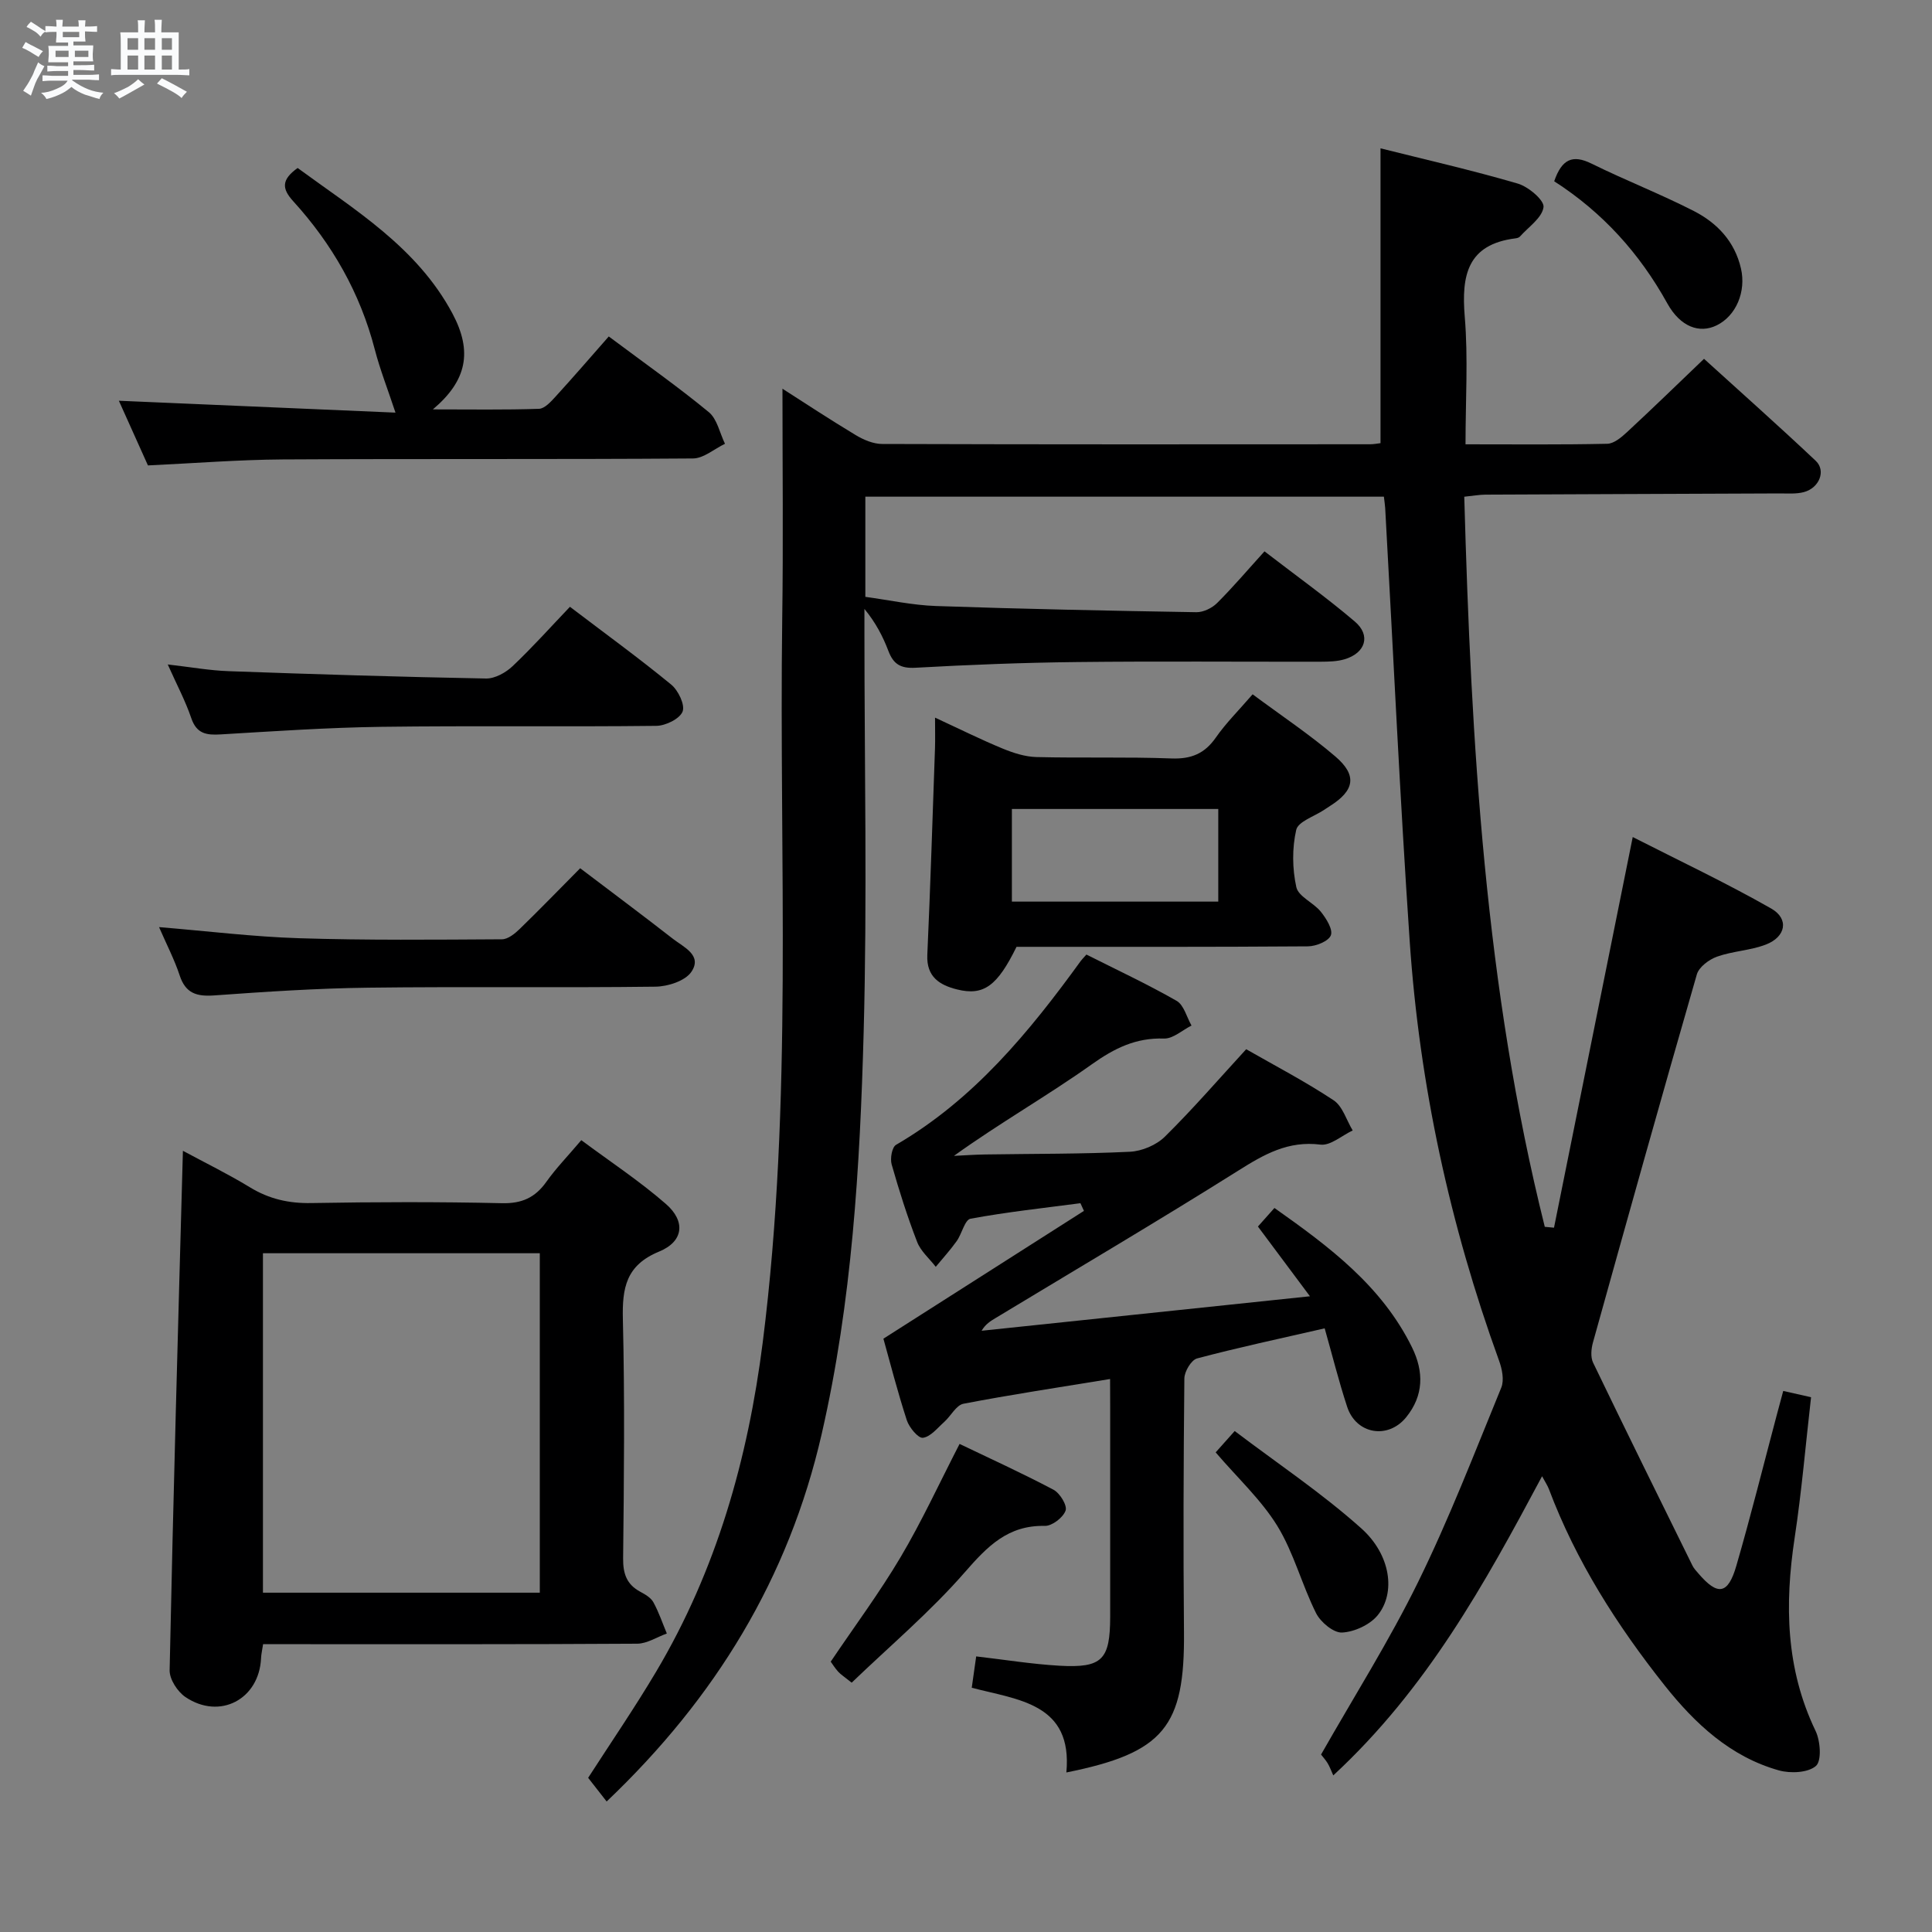 <svg enable-background="new 0 0 400 400" viewBox="0 0 400 400" xmlns="http://www.w3.org/2000/svg"><rect x="0" y="0" width="400" height="400" fill="#808080" stroke="none"/><path d="m6.8 9.5c.6.3 1.3.7 2.1 1.1-.4.4-.7.8-.9 1.2-.7-.4-1.3-.8-1.8-1.1s-1.1-.6-1.6-.8c.2-.4.5-.8.7-1.2.4.2.8.5 1.5.8zm.9 6.9c-.3.6-.5 1.1-.7 1.7s-.4 1.1-.6 1.7c-.6-.4-1.1-.7-1.6-1 .7-1 1.2-1.8 1.5-2.4.3-.5.6-1.1.8-1.7.3-.6.5-1.2.8-1.8.3.3.8.6 1.3.8-.7 1.3-1.2 2.2-1.5 2.7zm.1-11c.4.3 1 .7 1.7 1.1-.5.2-.8.6-1.1 1.1-.5-.6-1-1-1.4-1.2s-.9-.6-1.5-.8c.2-.4.5-.7.9-1.1.5.3.9.6 1.4.9zm10.5 13.1c1 .4 2 .6 3.1.7-.4.4-.7.8-.8 1.3-.9-.2-1.9-.6-3-.9-1-.4-2-.9-2.8-1.6-.5.4-1.1.9-1.9 1.3s-1.9.9-3.3 1.2c-.1-.3-.5-.8-1.1-1.3 1 0 2.1-.3 3.2-.8 1.2-.5 1.9-1 2.3-1.7h-3.2c-.4 0-1 0-2 .1v-1.2c1 0 1.7.1 2 .1h3.3v-1h-2.3c-.2 0-.9 0-2 .1v-1.2c1.2 0 1.9.1 2 .1h2.3v-.8h-4.1c0-.7.1-1.2.1-1.6 0-.5 0-1.1-.1-1.8h4.1v-.7h-2.5c0-.6.1-1.1.1-1.6v-.6h-.5c-.4 0-1 0-1.8.1v-1.3c1.2 0 1.9.1 2.1.1h.2c0-.3 0-.8-.1-1.4h1.4c0 .6-.1 1-.1 1.4h3.4c0-.4 0-.8-.1-1.3h1.5c0 .4-.1.9-.1 1.3.7 0 1.5 0 2.5-.1v1.2c-1 0-1.8-.1-2.5-.1v.6c0 .3 0 .8.1 1.5h-2.5v.8h4.1c0 .7-.1 1.3-.1 1.8s0 1 .1 1.5h-4.1v.8h1.4c.8 0 1.8 0 2.9-.1v1.2c-1 0-1.9-.1-2.8-.1h-1.5v1h3.2c.3 0 1 0 2.1-.1v1.2c-1.1 0-1.8-.1-2.1-.1h-3.4l-.1.1c1.4 1 2.4 1.5 3.4 1.9zm-4.1-6.7v-1.3h-2.7v1.3zm2.2-4.1v-1.1h-3.4v1.1zm1.9 4.1v-1.3h-2.8v1.3z" fill="#fafbfc"/><path d="m37 6.7v2.3 5.4c1 0 1.8 0 2.2-.1v1.3c-.6 0-1.5-.1-2.5-.1h-11.9c-.7 0-1.3 0-1.8.1v-1.3c.5 0 1.1.1 2 .1v-5.2c0-1 0-1.8-.1-2.5h3.7c0-1.3 0-2.1-.1-2.5h1.5c0 .4-.1 1.3-.1 2.5h2.2c0-1.2 0-2.1-.1-2.6h1.5c0 .4-.1 1.3-.1 2.6zm-12.3 13.7c-.3-.4-.7-.8-1.1-1.1 1.1-.4 2.1-.9 2.9-1.3.8-.5 1.5-1 2.1-1.6.4.4.9.8 1.3 1.1-2.5 1.4-4.2 2.4-5.2 2.9zm3.9-10.1v-2.4h-2.2v2.4zm0 4.1v-2.9h-2.2v2.9zm3.5-4.1v-2.4h-2.2v2.4zm0 4.1v-2.9h-2.2v2.9zm.4 2.9 1-1.1c.6.3 1.4.7 2.5 1.3s2 1.1 2.7 1.5c-.4.4-.8.8-1.1 1.3-.8-.8-2.5-1.7-5.1-3zm3.1-7v-2.4h-2.1v2.4zm0 4.1v-2.9h-2.1v2.9z" fill="#fafbfc"/><g fill="#000001"><path d="m162 80.48c4.6 2.94 9.82 6.39 15.18 9.61 1.62.97 3.63 1.83 5.47 1.83 33.66.11 67.32.08 100.99.06.8 0 1.6-.16 2.18-.23 0-20.27 0-40.31 0-61.04 9.33 2.34 18.96 4.53 28.42 7.3 2.2.64 5.51 3.45 5.33 4.87-.29 2.22-3.12 4.11-4.9 6.11-.2.22-.6.32-.92.36-9.95 1.25-11.2 7.65-10.49 16.22.72 8.57.16 17.25.16 26.42 10.12 0 19.74.1 29.34-.11 1.38-.03 2.92-1.32 4.06-2.38 5.24-4.85 10.36-9.83 15.98-15.21 7.5 6.82 15.43 13.85 23.13 21.12 2.17 2.05.74 5.61-2.44 6.47-1.57.42-3.31.28-4.97.28-20.33.09-40.66.15-60.98.25-1.29.01-2.58.25-4.38.43 1.43 51.04 4.3 101.63 16.67 151.16.64.06 1.28.12 1.91.18 5.36-26.59 10.72-53.18 16.3-80.88 9.46 4.82 19.27 9.45 28.67 14.8 3.75 2.14 3.04 5.88-1.13 7.47-3.22 1.23-6.85 1.34-10.1 2.5-1.65.59-3.73 2.14-4.17 3.68-7.32 25.35-14.42 50.75-21.5 76.17-.37 1.32-.53 3.05.02 4.2 6.77 14.05 13.68 28.04 20.58 42.03.29.59.77 1.09 1.2 1.59 4.01 4.7 6.15 4.42 7.88-1.56 3-10.34 5.6-20.8 8.37-31.22.42-1.58.85-3.15 1.34-4.98 1.97.44 3.68.83 5.76 1.3-1.12 9.77-1.94 19.5-3.4 29.13-2.08 13.76-1.85 27.1 4.34 39.97 1 2.08 1.28 6.18.07 7.24-1.63 1.42-5.27 1.59-7.67.92-10.04-2.82-17.38-9.69-23.66-17.6-9.85-12.42-18.34-25.71-23.96-40.65-.28-.73-.74-1.4-1.41-2.65-11.89 22.27-23.81 43.96-43.23 61.94-.45-1-.73-1.8-1.16-2.51-.42-.7-.99-1.31-1.37-1.81 6.81-11.98 14.1-23.51 20.08-35.69 6.43-13.09 11.69-26.76 17.23-40.27.64-1.56.17-3.88-.46-5.6-10.19-28.11-16.47-57.08-18.5-86.87-2.03-29.85-3.4-59.75-5.07-89.63-.04-.66-.15-1.31-.27-2.37-35.74 0-71.46 0-107.36 0v20.74c4.89.66 9.74 1.73 14.63 1.9 17.96.62 35.94.98 53.91 1.28 1.44.02 3.24-.85 4.29-1.9 3.3-3.29 6.32-6.85 9.81-10.7 6.77 5.21 12.95 9.63 18.71 14.54 3.37 2.87 2.2 6.53-2.15 7.81-1.55.46-3.27.49-4.91.5-16.83.03-33.66-.12-50.49.07-11.15.12-22.29.56-33.42 1.18-3.07.17-4.56-.73-5.6-3.46-1.15-3.03-2.66-5.92-4.97-8.72v4.68c0 27.66.59 55.34-.16 82.98-.76 27.89-2.41 55.78-8.69 83.17-6.83 29.81-21.95 54.61-44.52 76.08-1.38-1.77-2.57-3.29-3.83-4.9 4.61-7.16 9.58-14.41 14.06-21.95 12.51-21.05 19.03-44.09 22.09-68.24 6.3-49.76 3.36-99.77 4.03-149.68.23-15.91.05-31.81.05-47.73z"/><path d="m229.83 285.51c-10.75 1.76-20.59 3.24-30.35 5.12-1.51.29-2.6 2.52-3.98 3.76-1.4 1.25-2.83 3.08-4.42 3.29-.97.13-2.85-2.14-3.34-3.65-1.94-5.97-3.5-12.08-4.84-16.87 14.28-9.1 27.9-17.78 41.52-26.46-.24-.53-.48-1.06-.73-1.59-7.59 1-15.22 1.82-22.75 3.21-1.19.22-1.79 3.13-2.87 4.64-1.33 1.86-2.87 3.55-4.33 5.32-1.32-1.71-3.12-3.23-3.86-5.16-2.03-5.24-3.73-10.62-5.27-16.03-.35-1.22.06-3.57.9-4.06 16.1-9.38 27.57-23.34 38.27-38.1.19-.26.43-.49 1.15-1.3 6.13 3.09 12.54 6.08 18.67 9.58 1.51.86 2.09 3.37 3.09 5.12-1.9.95-3.83 2.75-5.69 2.69-5.82-.19-10.25 1.99-14.96 5.34-9.18 6.53-19.04 12.12-28.54 18.95 2.15-.1 4.3-.26 6.45-.29 9.99-.16 19.99-.08 29.97-.56 2.5-.12 5.49-1.38 7.26-3.13 5.78-5.7 11.11-11.87 16.83-18.1 5.81 3.33 12.16 6.64 18.1 10.57 1.87 1.24 2.66 4.12 3.95 6.25-2.23 1.04-4.6 3.19-6.67 2.93-6.69-.84-11.66 2.01-17.01 5.38-16.58 10.42-33.46 20.37-50.23 30.51-1.06.64-2.13 1.28-2.92 2.65 22.31-2.34 44.62-4.69 67.98-7.14-3.9-5.23-7.22-9.69-10.77-14.44 1.03-1.15 2.09-2.35 3.42-3.84 11.36 8.02 22.22 16.13 28.48 28.85 2.48 5.05 2.44 9.98-1.21 14.48-3.76 4.63-10.34 3.52-12.21-2.15-1.74-5.28-3.08-10.7-4.66-16.26-9.38 2.15-17.96 3.98-26.42 6.23-1.2.32-2.61 2.7-2.63 4.13-.18 17.49-.24 34.98-.08 52.47.18 19.63-4.12 25.05-24.35 29.12 1.33-14.3-9.92-15-19.59-17.54.31-2.21.59-4.15.92-6.49 5.82.67 11.51 1.6 17.23 1.93 8.87.5 10.5-1.23 10.51-10.16.01-14.49 0-28.98 0-43.48-.02-1.66-.02-3.3-.02-5.72z"/><path d="m37.87 238.26c4.58 2.47 9.35 4.8 13.86 7.55 3.98 2.43 8.06 3.36 12.73 3.27 13.15-.23 26.32-.27 39.47.03 4.13.09 6.87-1.16 9.19-4.43 2-2.82 4.44-5.32 7.23-8.62 5.97 4.44 12.06 8.45 17.51 13.2 4.14 3.6 3.67 7.78-1.39 9.86-6.88 2.83-7.67 7.55-7.51 14.04.4 16.48.23 32.97.05 49.46-.03 3.2.73 5.42 3.56 6.94 1.01.54 2.18 1.22 2.7 2.16 1.13 2.05 1.88 4.31 2.79 6.48-2.04.73-4.08 2.09-6.12 2.11-23.82.15-47.63.1-71.45.1-1.96 0-3.93 0-6.02 0-.2 1.31-.39 2.1-.42 2.9-.39 8.5-8.53 12.84-15.65 8.05-1.65-1.11-3.32-3.69-3.28-5.56.74-35.74 1.76-71.47 2.75-107.54zm73.89 21.21c-19.39 0-38.27 0-57.32 0v70.28h57.32c0-23.46 0-46.68 0-70.28z"/><path d="m259.34 143.75c6.02 4.47 11.85 8.35 17.13 12.87 4.57 3.91 3.97 7.04-1.09 10.24-.42.27-.84.54-1.25.82-2.01 1.35-5.36 2.41-5.76 4.13-.87 3.79-.82 8.05.02 11.86.43 1.96 3.57 3.21 5.08 5.1 1.11 1.39 2.53 3.65 2.07 4.87s-3.07 2.28-4.75 2.29c-20.14.15-40.27.1-60.33.1-3.97 8.09-6.79 10.2-12.32 8.82-3.57-.89-6.35-2.58-6.15-7.13.64-14.26 1.09-28.53 1.59-42.8.06-1.81.01-3.62.01-6.34 5.07 2.34 9.44 4.52 13.94 6.38 2.23.92 4.68 1.72 7.05 1.78 9.32.23 18.65-.06 27.96.29 4.1.15 6.88-1 9.21-4.36 2.07-2.97 4.69-5.56 7.59-8.92zm-7.11 42.92c0-6.79 0-13.03 0-19.18-14.56 0-28.75 0-42.73 0v19.18z"/><path d="m30.63 96.36c-2.12-4.71-4.15-9.23-6.02-13.39 19.3.83 38.44 1.65 57.27 2.46-1.62-4.9-3.2-8.91-4.28-13.06-3.03-11.71-8.84-21.87-16.91-30.73-2.36-2.6-2.44-4.44.93-6.86 11.79 8.65 24.71 16.39 32.05 30.12 4.19 7.85 3.03 13.89-4.05 19.86 7.94 0 14.96.12 21.97-.12 1.2-.04 2.5-1.51 3.48-2.58 3.69-4.04 7.26-8.18 10.97-12.4 7.79 5.82 14.45 10.5 20.71 15.67 1.74 1.43 2.26 4.33 3.35 6.55-2.21 1.06-4.41 3.02-6.62 3.04-28.32.21-56.64.04-84.96.2-9.13.06-18.26.79-27.89 1.24z"/><path d="m120.12 179.76c6.76 5.13 13.03 9.8 19.2 14.61 2.23 1.74 6.15 3.4 3.82 6.84-1.27 1.88-4.87 3.04-7.44 3.07-19.83.25-39.66-.04-59.49.21-10.62.13-21.25.84-31.85 1.6-3.64.26-5.94-.42-7.16-4.14-1.08-3.28-2.7-6.38-4.27-10 9.98.82 19.49 2 29.03 2.3 13.98.44 27.98.3 41.97.22 1.24-.01 2.66-1.16 3.66-2.13 4.17-4.05 8.22-8.23 12.53-12.58z"/><path d="m118 125.63c7.35 5.59 14.32 10.65 20.97 16.11 1.46 1.2 2.9 4.21 2.35 5.59-.61 1.51-3.52 2.93-5.44 2.95-18.96.22-37.93-.05-56.88.2-11.11.15-22.21.91-33.3 1.57-2.94.18-4.99-.11-6.1-3.37-1.21-3.57-3.01-6.94-4.87-11.11 4.6.52 8.61 1.25 12.64 1.39 17.75.64 35.5 1.19 53.26 1.52 1.84.03 4.09-1.22 5.5-2.56 4.1-3.88 7.87-8.1 11.87-12.29z"/><path d="m176.33 348.38c-1.54-1.24-2.25-1.68-2.79-2.27-.66-.72-1.18-1.58-1.55-2.08 4.96-7.36 10.11-14.28 14.48-21.66 4.37-7.37 7.96-15.19 12.2-23.42 6.17 2.96 12.91 6.03 19.44 9.48 1.33.7 2.89 3.26 2.51 4.32-.51 1.44-2.8 3.2-4.29 3.17-7.64-.17-11.89 4.22-16.57 9.59-7.15 8.2-15.57 15.31-23.43 22.87z"/><path d="m321.78 37.53c1.58-4.6 3.81-5.59 7.74-3.65 6.97 3.44 14.25 6.27 21.17 9.81 4.82 2.47 8.47 6.29 9.76 11.91 1.09 4.74-.98 9.79-5.05 11.77-3.53 1.72-7.49.34-10.21-4.57-5.74-10.36-13.4-18.84-23.41-25.27z"/><path d="m251.69 300.7c1.03-1.15 2-2.25 3.94-4.42 8.82 6.69 18.04 12.84 26.22 20.16 6.12 5.48 7.14 13.33 3.41 17.95-1.61 1.99-4.83 3.48-7.4 3.61-1.76.09-4.44-2.14-5.38-4.01-2.95-5.89-4.61-12.5-8.02-18.06-3.34-5.42-8.22-9.91-12.77-15.23z"/></g></svg>